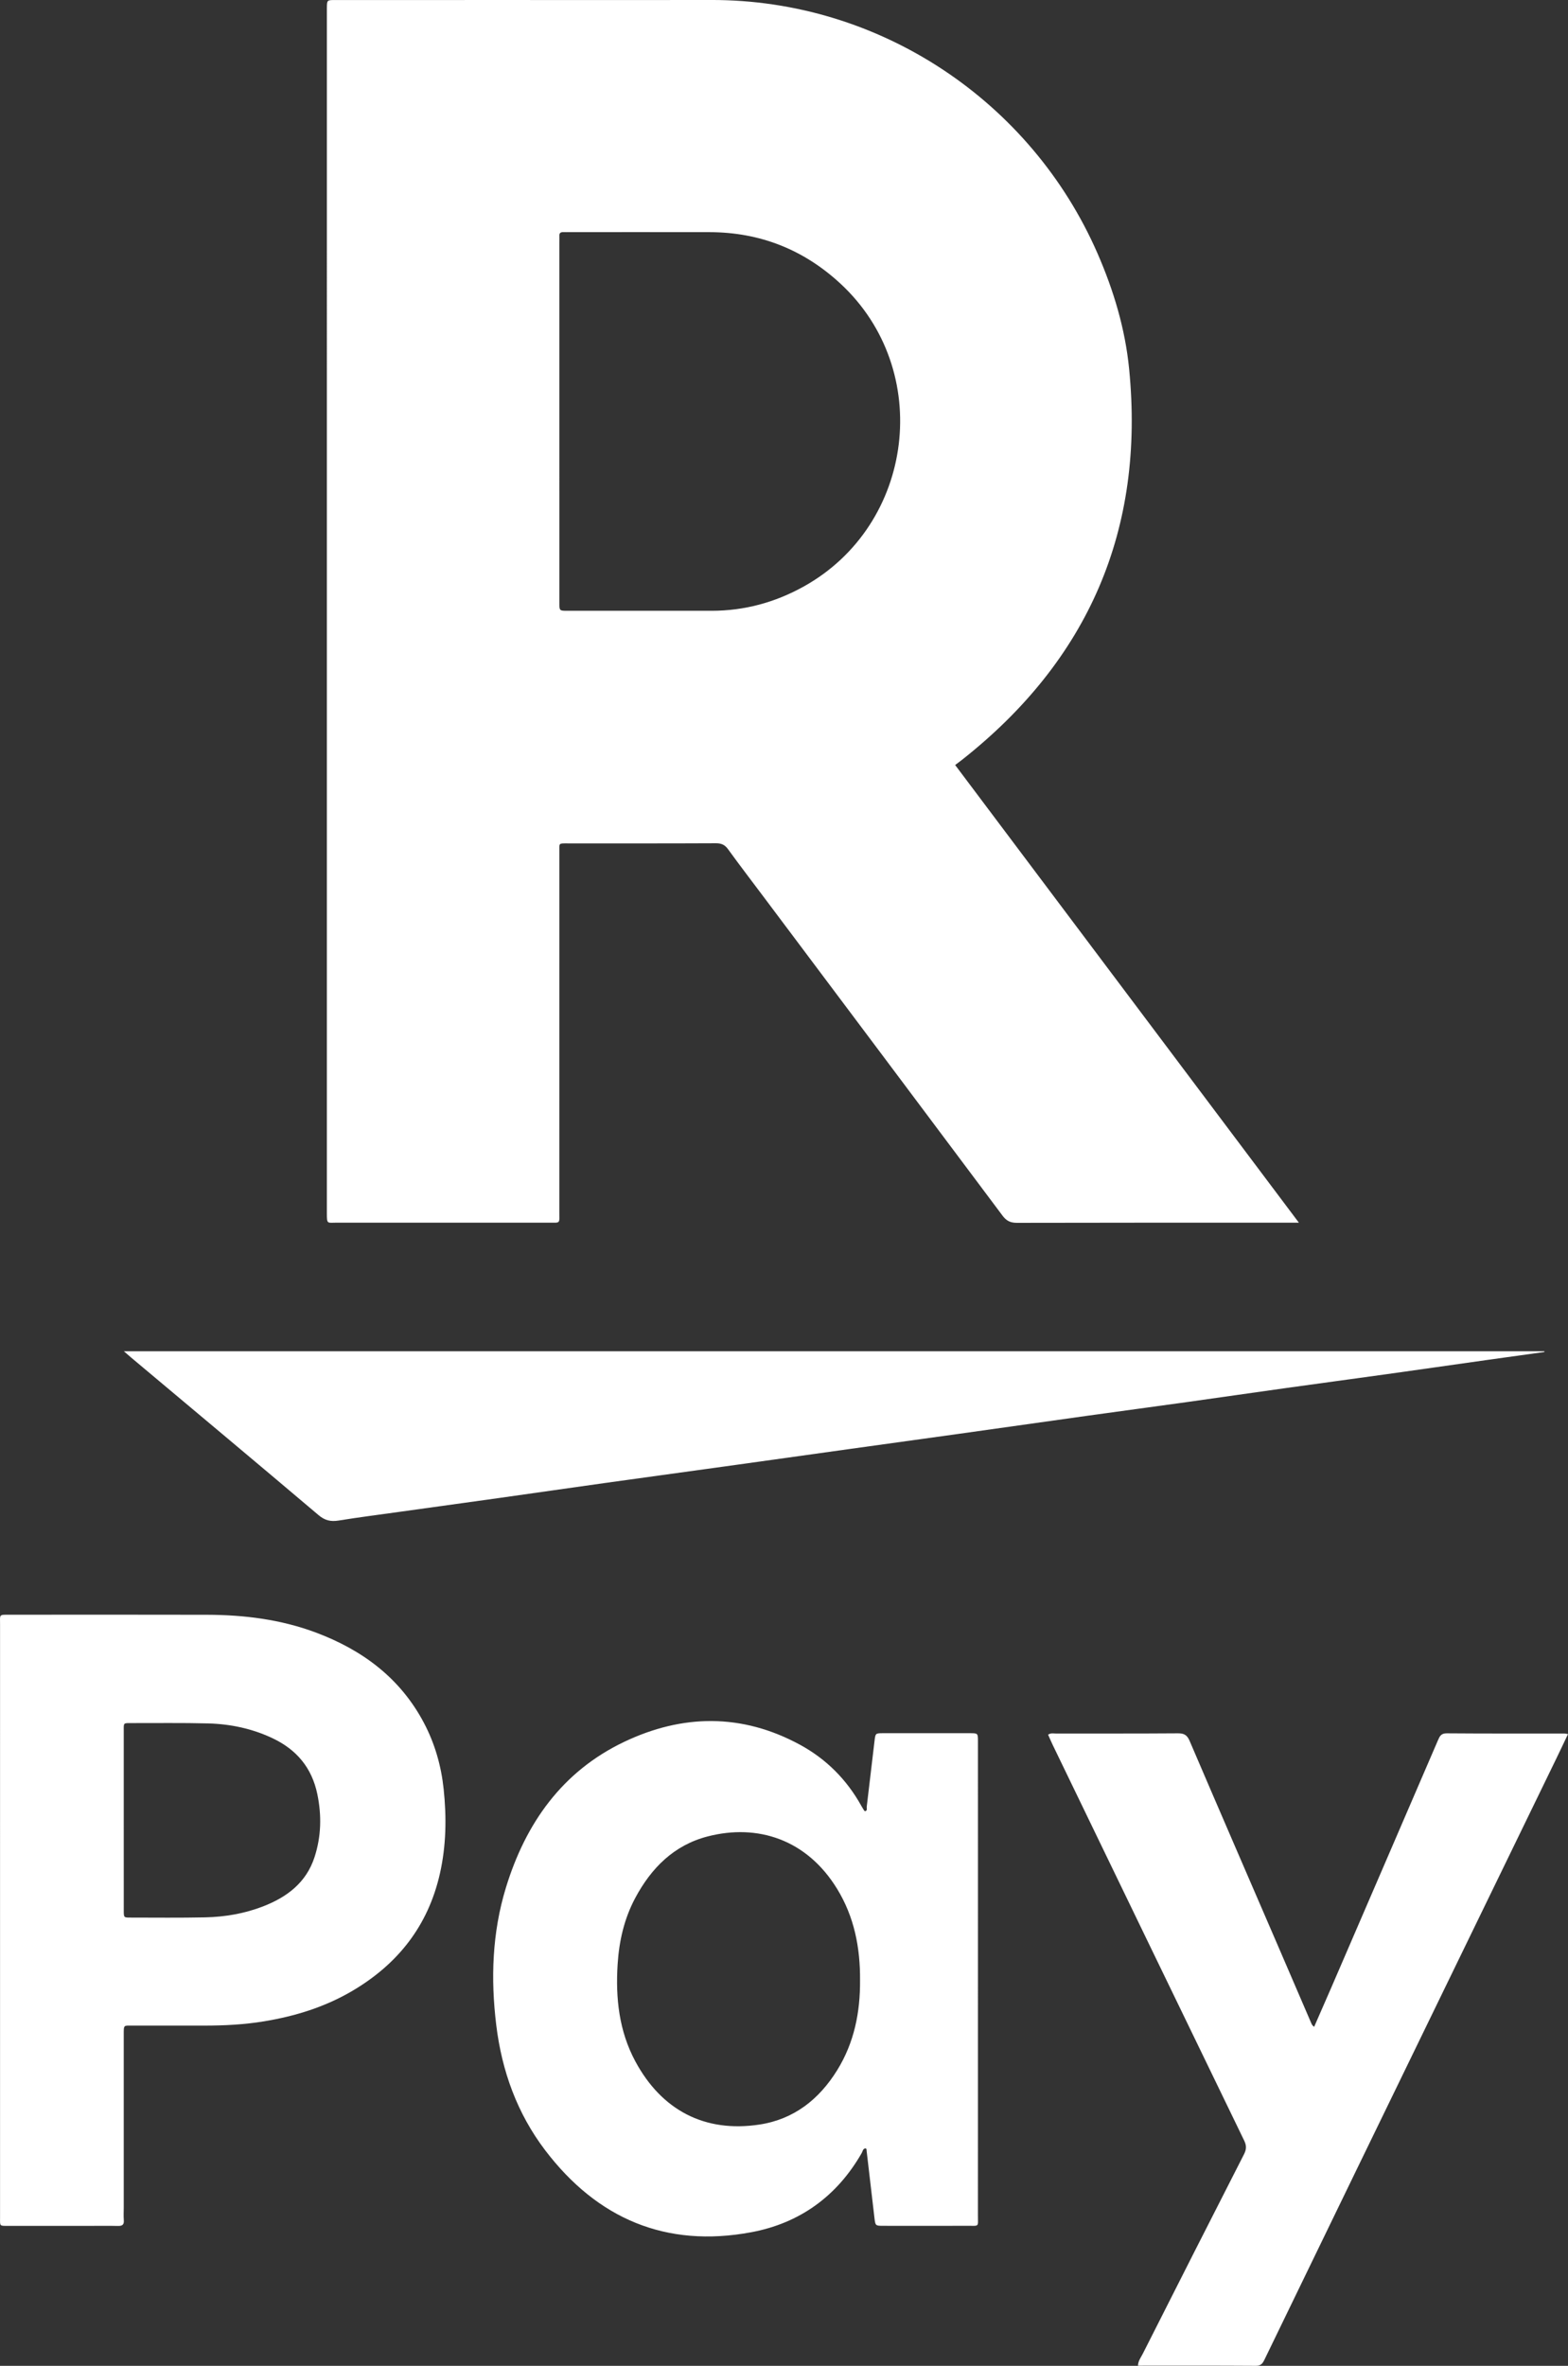 <?xml version="1.0" encoding="UTF-8"?>
<svg id="_레이어_1" data-name="레이어 1" xmlns="http://www.w3.org/2000/svg" viewBox="0 0 406.238 612.727">
  <rect x="0" y="0" width="406.238" height="612.727" fill="#333333" stroke="none"/>
  <defs>
    <style>
      .cls-1 {
        fill: #fff;
        stroke-width: 0px;
      }
    </style>
  </defs>
  <path class="cls-1" d="M247.463,198.134c29.683,39.506,59.221,78.821,89.054,118.528-1.125,0-1.806,0-2.487,0-23.505,0-47.011-.019-70.516.04-1.691.004-2.737-.467-3.76-1.835-20.525-27.443-41.101-54.848-61.666-82.261-3.165-4.218-6.374-8.405-9.469-12.674-.846-1.167-1.744-1.543-3.169-1.536-12.792.061-25.584.035-38.376.036-2.43,0-2.155-.134-2.156,2.217-.003,31.021.002,62.041-.008,93.062-.001,3.35.432,2.942-2.906,2.944-18.229.012-36.457.011-54.686,0-2.579-.001-2.631.498-2.631-2.532.003-103.855.003-207.709.003-311.564,0-.16-.002-.32,0-.48.027-2.053.027-2.07,2.126-2.071,16.15-.005,32.3-.003,48.45-.003,16.31,0,32.62.035,48.929-.007,43.727-.11,82.936,26.207,100.146,65.618,4.182,9.577,7.169,19.534,8.194,29.907,4.117,41.663-10.497,75.42-43.356,101.315-.499.394-1.015.766-1.716,1.293ZM144.916,108.812c0,15.748-.002,31.497.003,47.245,0,2.107.017,2.13,2.029,2.131,12.471.007,24.941.01,37.412.001,8.483-.006,16.396-2.149,23.816-6.26,28.84-15.979,33.75-56.1,9.569-78.47-9.567-8.85-20.885-13.311-33.925-13.333-12.151-.021-24.302-.004-36.453-.004-.48,0-.96.018-1.439,0-.681-.025-1.044.237-1.012.966.025.558,0,1.119,0,1.678,0,15.349,0,30.697,0,46.046Z"/>
  <path class="cls-1" d="M224.22,556.402c-.668.072-.707.759-.955,1.193-6.415,11.222-16.095,18.198-28.642,20.534-22.089,4.113-39.887-3.499-53.374-21.227-7.266-9.55-11.23-20.531-12.679-32.41-1.466-12.021-1.062-23.965,2.499-35.601,5.099-16.663,14.571-30.101,30.605-37.751,15.133-7.219,30.541-7.432,45.565.72,6.818,3.699,12.138,9.037,15.921,15.853.231.416.488.818.741,1.222.04.064.123.101.197.159.714-.147.406-.755.453-1.144.693-5.71,1.345-11.426,2.031-17.137.229-1.909.26-1.929,2.205-1.932,7.515-.01,15.03-.01,22.544,0,2.021.003,2.037.025,2.038,2.143.006,11.432.003,22.864.003,34.296,0,29.499.004,58.999-.006,88.498-.001,3.006.407,2.634-2.698,2.642-7.275.018-14.55.011-21.825.003-2.045-.002-2.054-.02-2.297-2.098-.679-5.792-1.348-11.586-2.028-17.378-.024-.206.063-.482-.297-.586ZM222.82,512.904c.066-8.48-1.499-16.451-5.93-23.69-7.862-12.845-20.622-16.933-33.554-13.596-8.722,2.251-14.61,8.175-18.763,15.948-2.868,5.369-4.183,11.171-4.562,17.21-.549,8.745.37,17.258,4.589,25.095,6.799,12.628,17.942,18.54,32.183,16.365,8.911-1.361,15.442-6.53,20.123-14.091,4.424-7.145,5.974-15.049,5.914-23.243Z"/>
  <path class="cls-1" d="M.011,497.32c0-25.504-.003-51.008.004-76.512,0-2.777-.374-2.609,2.527-2.61,17.029-.003,34.059-.035,51.088.012,9.641.027,19.125,1.199,28.214,4.605,12.064,4.521,21.871,11.794,27.999,23.418,2.827,5.363,4.468,11.124,5.1,17.124.774,7.343.667,14.67-.982,21.933-3.066,13.504-10.906,23.41-22.706,30.348-7.11,4.181-14.855,6.56-22.956,7.885-5.064.828-10.167,1.087-15.288,1.088-6.156.001-12.312-.005-18.468.003-2.564.003-2.484-.332-2.483,2.43.002,14.871.001,29.741.001,44.612,0,1.119-.069,2.244.018,3.356.094,1.202-.431,1.509-1.537,1.484-2.477-.057-4.956-.018-7.435-.018-6.956,0-13.911,0-20.867,0-2.442,0-2.226.144-2.227-2.165-.002-10.393,0-20.787,0-31.18,0-15.27,0-30.541,0-45.811ZM32.06,471.438c0,7.826-.007,15.651.006,23.477.003,1.686.035,1.718,1.688,1.719,6.468.003,12.938.081,19.404-.058,5.124-.111,10.158-.969,14.968-2.828,6.209-2.4,11.204-6.144,13.359-12.757,1.743-5.348,1.873-10.794.733-16.31-1.417-6.853-5.388-11.568-11.653-14.519-5.288-2.491-10.889-3.663-16.671-3.814-6.624-.173-13.254-.065-19.882-.085-2.1-.006-1.951-.068-1.951,1.938,0,7.746,0,15.492,0,23.238Z"/>
  <path class="cls-1" d="M271.541,449.269c.731-.507,1.388-.305,1.995-.306,10.552-.016,21.105.027,31.657-.052,1.608-.012,2.373.461,3.012,1.953,7.413,17.312,14.905,34.59,22.372,51.879,3.037,7.032,6.064,14.069,9.091,21.105.159.37.301.741.801,1.082,1.496-3.421,2.991-6.807,4.458-10.204,9.208-21.317,18.414-42.635,27.598-63.962.465-1.081.812-1.865,2.31-1.853,10.152.082,20.305.043,30.457.049.227,0,.454.07.946.151-1.055,2.211-2.053,4.337-3.08,6.449-17.233,35.462-34.473,70.92-51.703,106.383-7.952,16.366-15.889,32.74-23.822,49.115-.47.97-.895,1.677-2.244,1.668-10.15-.068-20.301-.037-30.556-.037.029-1.247.758-2.139,1.24-3.093,8.717-17.238,17.446-34.469,26.229-51.674.651-1.275.665-2.248.04-3.536-16.547-34.11-33.051-68.24-49.558-102.369-.439-.907-.831-1.835-1.244-2.749Z"/>
  <path class="cls-1" d="M32.094,349.964h368.022l.013.186c-5.048.703-10.096,1.398-15.143,2.109-8.695,1.226-17.386,2.476-26.082,3.689-8.539,1.191-17.084,2.334-25.622,3.526-8.698,1.215-17.388,2.48-26.086,3.693-8.461,1.181-16.93,2.308-25.392,3.488-11.071,1.543-22.137,3.121-33.207,4.67-9.412,1.316-18.827,2.608-28.239,3.918-9.807,1.365-19.612,2.746-29.42,4.108-11.153,1.548-22.309,3.067-33.46,4.625-9.489,1.325-18.972,2.698-28.46,4.031-8.617,1.21-17.239,2.392-25.857,3.592-5.14.716-10.289,1.373-15.411,2.201-2.029.328-3.553.008-5.207-1.391-16.16-13.678-32.405-27.256-48.625-40.864-.524-.44-1.034-.897-1.822-1.581Z"/>
</svg>
